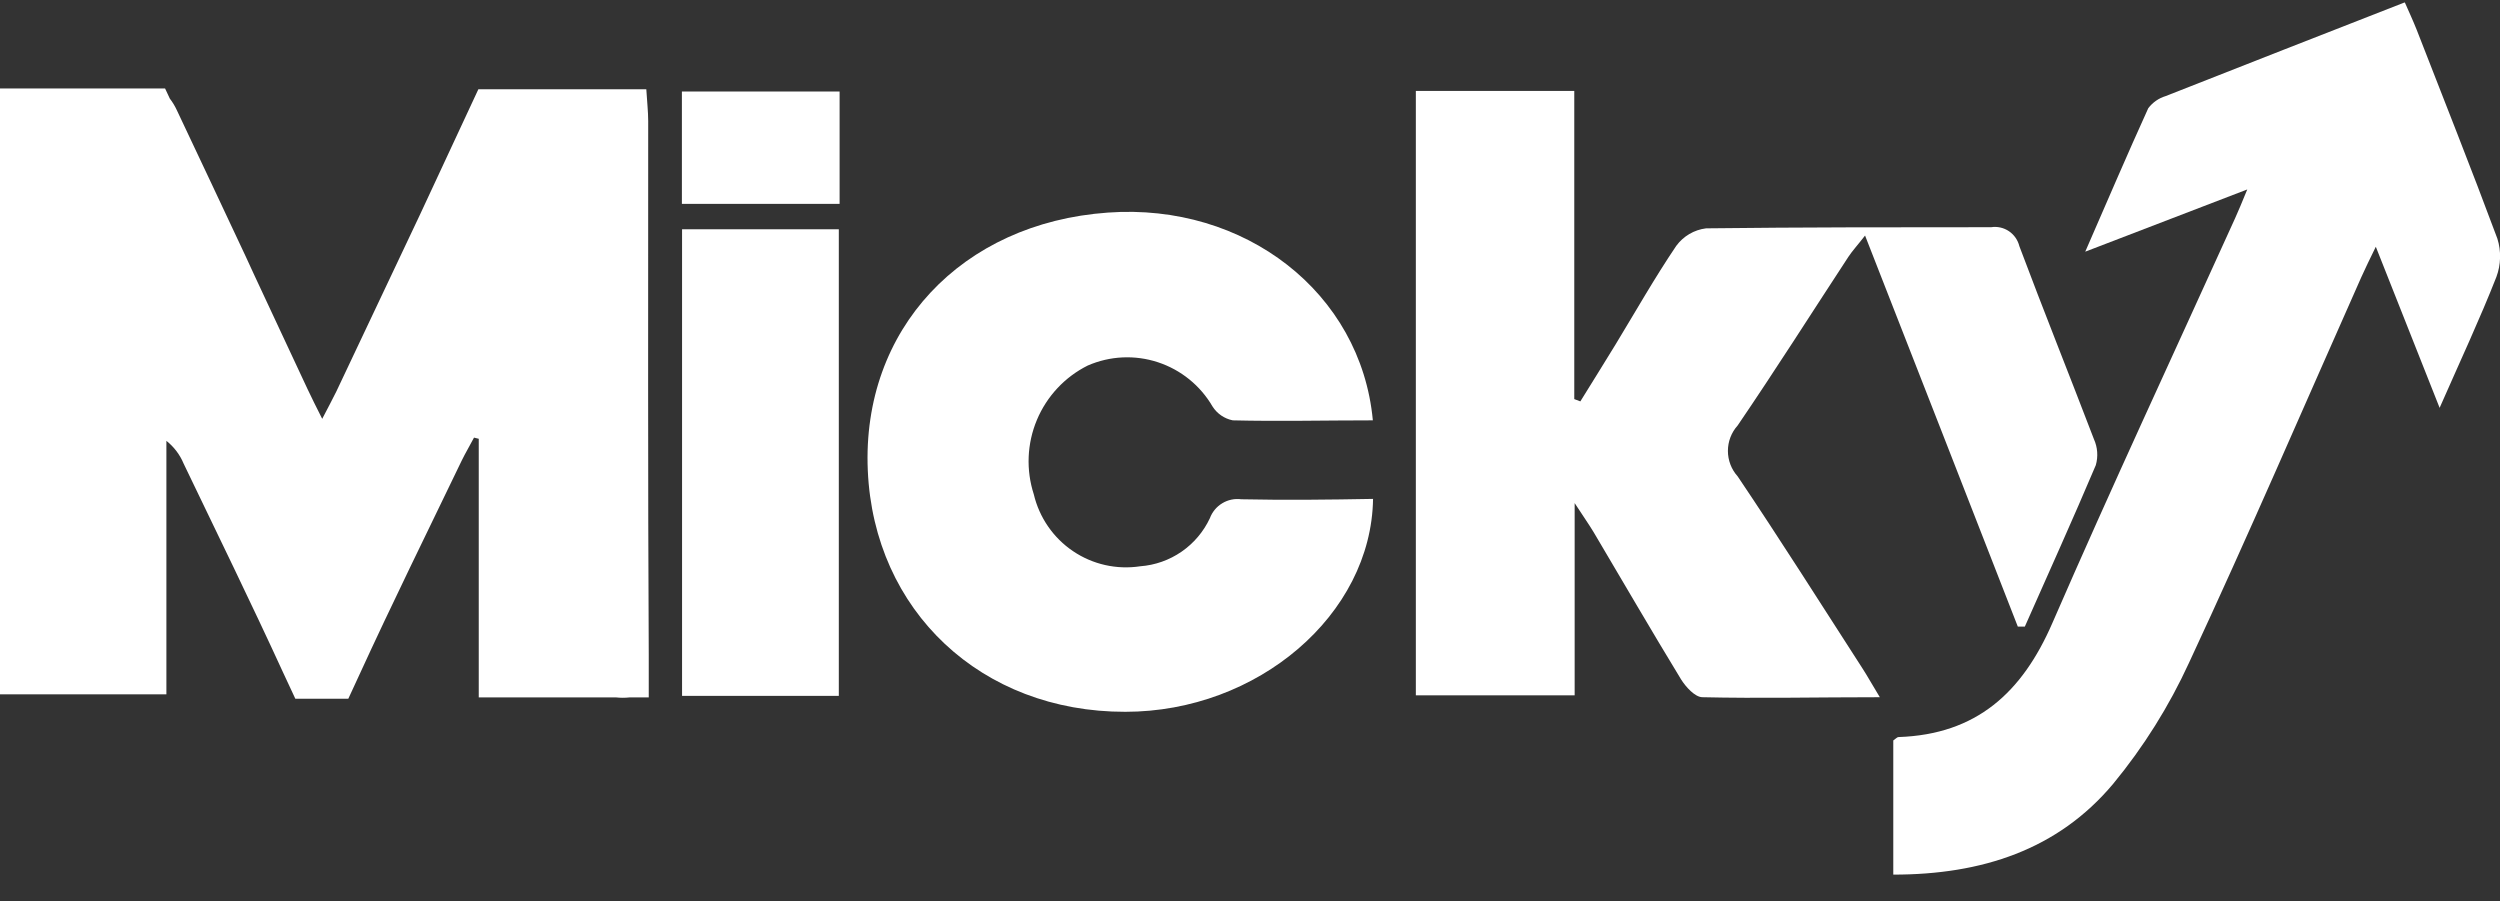 <svg width="86" height="31" viewBox="0 0 86 31" fill="none" xmlns="http://www.w3.org/2000/svg">
<rect x="0" y="0" width="86" height="31" fill="#333333" stroke="none"/>
<g clip-path="url(#clip0_3522_878)">
<path d="M22.298 4.167C22.298 3.834 22.259 3.514 22.233 3.07H16.456L14.45 7.378C13.491 9.406 12.529 11.438 11.566 13.475C11.429 13.755 11.279 14.03 11.084 14.408C10.875 13.99 10.719 13.684 10.576 13.377C9.97 12.071 9.351 10.766 8.746 9.46L8.446 8.808C7.658 7.137 6.877 5.459 6.082 3.788C6.017 3.647 5.936 3.514 5.841 3.39L5.679 3.044H-0.007V23.886H5.724V15.165C5.985 15.372 6.189 15.641 6.317 15.949C7.463 18.338 8.629 20.714 9.736 23.129L10.159 24.036H11.982L12.347 23.246C13.487 20.759 14.698 18.305 15.883 15.844C16.013 15.577 16.17 15.316 16.306 15.054L16.469 15.094V23.99H20.416H21.184C21.344 24.008 21.506 24.008 21.666 23.99H22.317V22.528C22.285 16.425 22.298 10.296 22.298 4.167Z" fill="white"/>
<path d="M59.775 16.386C59.559 16.146 59.44 15.835 59.44 15.511C59.44 15.188 59.559 14.877 59.775 14.637C61.078 12.724 62.315 10.773 63.585 8.834C63.728 8.618 63.911 8.423 64.158 8.103C65.949 12.672 67.681 17.117 69.413 21.556H69.654C70.475 19.702 71.308 17.861 72.096 16.001C72.181 15.704 72.158 15.388 72.031 15.107C71.185 12.894 70.299 10.688 69.466 8.468C69.414 8.258 69.286 8.074 69.107 7.953C68.927 7.832 68.709 7.783 68.495 7.816C65.239 7.816 61.983 7.816 58.688 7.855C58.486 7.88 58.291 7.946 58.115 8.049C57.939 8.153 57.786 8.291 57.665 8.455C56.923 9.552 56.265 10.714 55.575 11.85C55.178 12.502 54.767 13.155 54.364 13.808L54.155 13.729V3.129H48.705V23.919H54.168V17.306C54.487 17.796 54.663 18.044 54.82 18.305C55.822 19.996 56.806 21.693 57.828 23.37C57.991 23.631 58.304 23.977 58.557 23.984C60.511 24.03 62.523 23.984 64.666 23.984C64.406 23.56 64.243 23.259 64.06 22.979C62.641 20.779 61.234 18.553 59.775 16.386Z" fill="white"/>
<path d="M85.909 8.207C85.017 5.805 84.066 3.423 83.135 1.027C83.011 0.714 82.868 0.407 82.725 0.081C79.924 1.177 77.209 2.235 74.5 3.305C74.261 3.377 74.051 3.523 73.9 3.723C73.184 5.296 72.507 6.882 71.732 8.658L77.306 6.517C77.111 6.987 77.007 7.248 76.89 7.502C74.786 12.143 72.631 16.765 70.599 21.438C69.563 23.821 67.994 25.263 65.311 25.355C65.259 25.355 65.207 25.42 65.129 25.472V30.087C68.17 30.087 70.788 29.238 72.696 26.96C73.74 25.693 74.615 24.296 75.301 22.802C77.345 18.416 79.26 13.964 81.227 9.539C81.363 9.232 81.513 8.932 81.728 8.488L83.923 14.03C84.652 12.372 85.31 10.968 85.876 9.526C86.033 9.102 86.045 8.638 85.909 8.207Z" fill="white"/>
<path d="M42.7 17.175C42.473 17.145 42.242 17.193 42.046 17.312C41.849 17.43 41.699 17.613 41.619 17.828C41.402 18.291 41.065 18.689 40.644 18.979C40.223 19.269 39.733 19.442 39.223 19.48C38.414 19.603 37.589 19.418 36.911 18.959C36.233 18.501 35.752 17.803 35.563 17.006C35.291 16.167 35.329 15.258 35.67 14.444C36.011 13.631 36.631 12.967 37.419 12.574C38.183 12.241 39.041 12.201 39.832 12.461C40.623 12.721 41.292 13.263 41.711 13.983C41.789 14.106 41.891 14.211 42.01 14.293C42.13 14.375 42.265 14.432 42.407 14.46C43.99 14.499 45.572 14.46 47.226 14.46C46.816 10.067 42.824 6.973 38.109 7.313C33.069 7.672 29.643 11.333 29.852 16.177C30.06 21.02 33.759 24.493 38.709 24.486C43.267 24.486 47.174 21.144 47.233 17.162C45.742 17.189 44.218 17.208 42.7 17.175Z" fill="white"/>
<path d="M23.463 23.938H28.855V7.887H23.463V23.938Z" fill="white"/>
<path d="M23.457 7.013H28.882V3.148H23.457V7.013Z" fill="white"/>
</g>
<defs>
<clipPath id="clip0_3522_878">
<rect width="86" height="30" fill="white" transform="translate(0 0.087)"/>
</clipPath>
</defs>
</svg>
